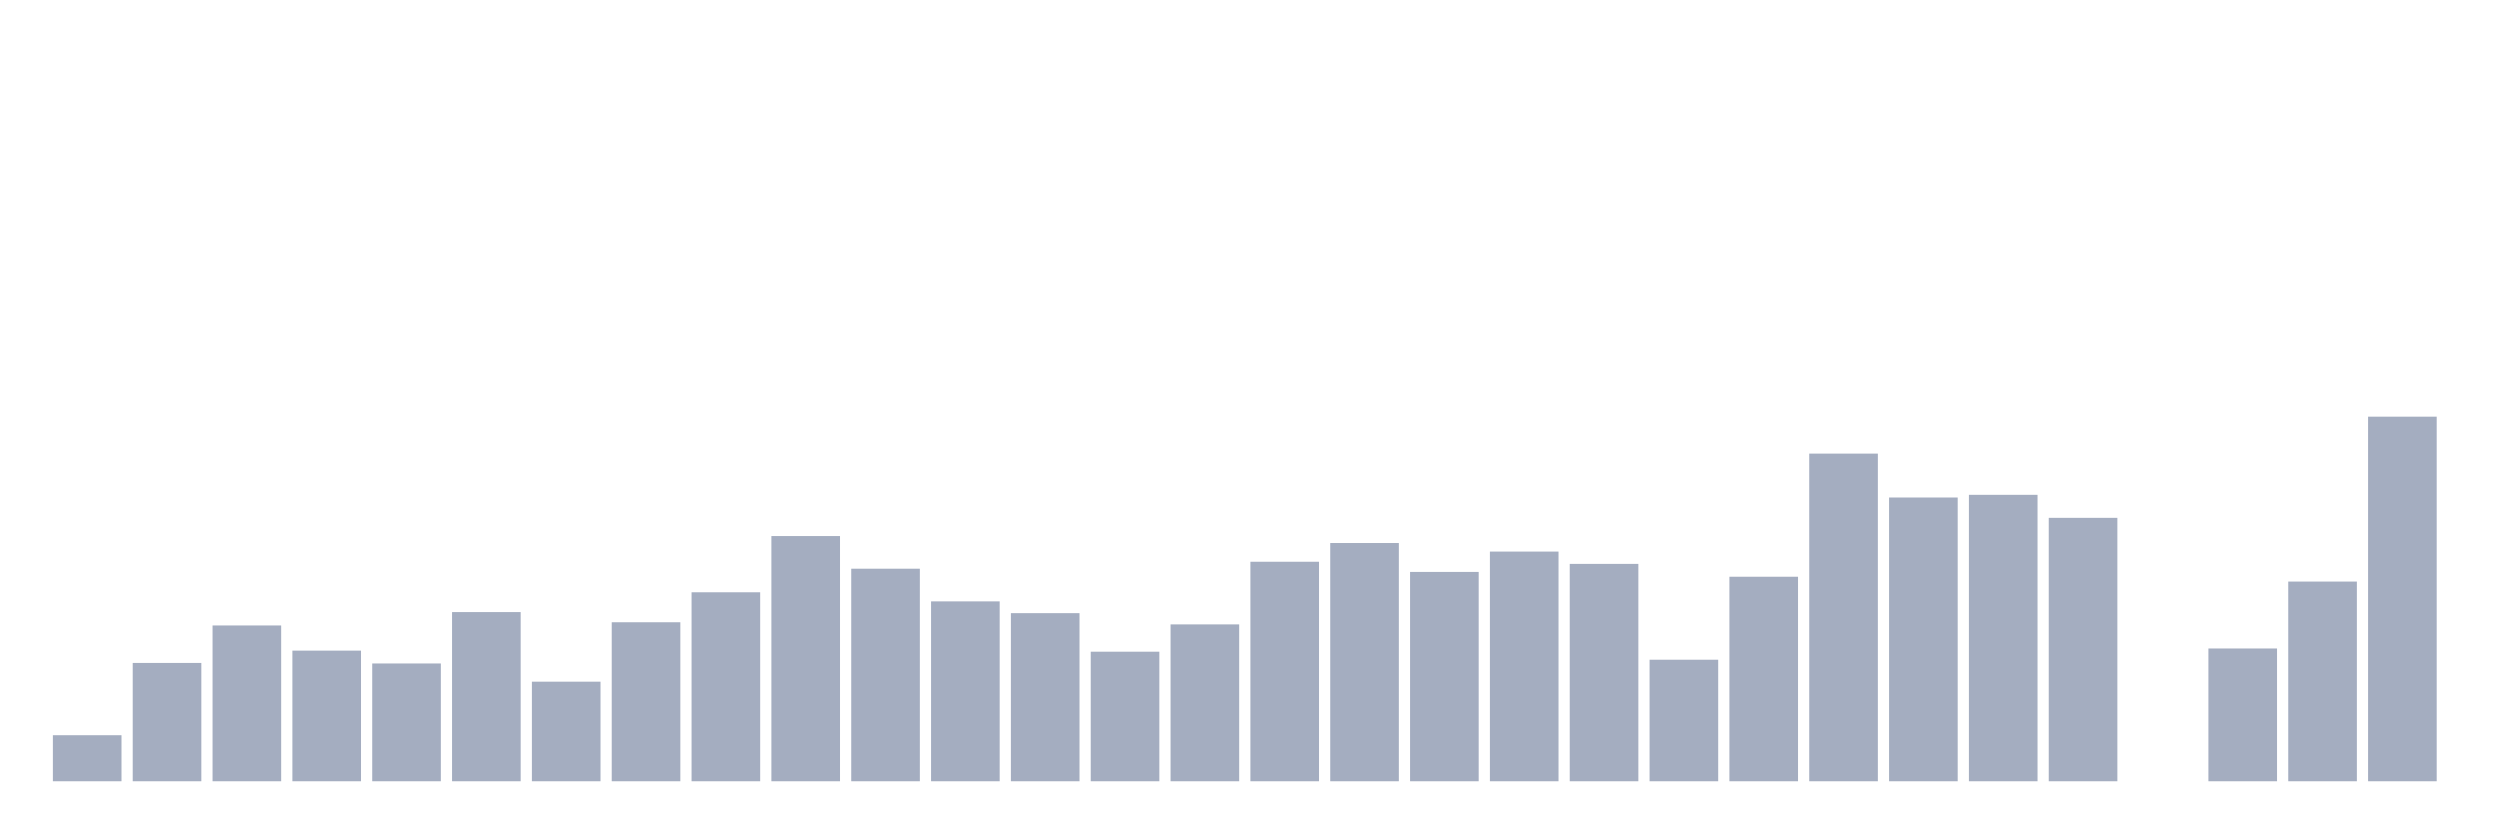 <svg xmlns="http://www.w3.org/2000/svg" viewBox="0 0 480 160"><g transform="translate(10,10)"><rect class="bar" x="0.153" width="13.175" y="131.16" height="8.84" fill="rgb(164,173,192)"></rect><rect class="bar" x="15.482" width="13.175" y="117.283" height="22.717" fill="rgb(164,173,192)"></rect><rect class="bar" x="30.81" width="13.175" y="110.088" height="29.912" fill="rgb(164,173,192)"></rect><rect class="bar" x="46.138" width="13.175" y="114.919" height="25.081" fill="rgb(164,173,192)"></rect><rect class="bar" x="61.466" width="13.175" y="117.386" height="22.614" fill="rgb(164,173,192)"></rect><rect class="bar" x="76.794" width="13.175" y="107.518" height="32.482" fill="rgb(164,173,192)"></rect><rect class="bar" x="92.123" width="13.175" y="120.881" height="19.119" fill="rgb(164,173,192)"></rect><rect class="bar" x="107.451" width="13.175" y="109.471" height="30.529" fill="rgb(164,173,192)"></rect><rect class="bar" x="122.779" width="13.175" y="103.715" height="36.285" fill="rgb(164,173,192)"></rect><rect class="bar" x="138.107" width="13.175" y="92.922" height="47.078" fill="rgb(164,173,192)"></rect><rect class="bar" x="153.436" width="13.175" y="99.192" height="40.808" fill="rgb(164,173,192)"></rect><rect class="bar" x="168.764" width="13.175" y="105.463" height="34.537" fill="rgb(164,173,192)"></rect><rect class="bar" x="184.092" width="13.175" y="107.724" height="32.276" fill="rgb(164,173,192)"></rect><rect class="bar" x="199.42" width="13.175" y="115.125" height="24.875" fill="rgb(164,173,192)"></rect><rect class="bar" x="214.748" width="13.175" y="109.883" height="30.117" fill="rgb(164,173,192)"></rect><rect class="bar" x="230.077" width="13.175" y="97.856" height="42.144" fill="rgb(164,173,192)"></rect><rect class="bar" x="245.405" width="13.175" y="94.258" height="45.742" fill="rgb(164,173,192)"></rect><rect class="bar" x="260.733" width="13.175" y="99.809" height="40.191" fill="rgb(164,173,192)"></rect><rect class="bar" x="276.061" width="13.175" y="95.903" height="44.097" fill="rgb(164,173,192)"></rect><rect class="bar" x="291.39" width="13.175" y="98.267" height="41.733" fill="rgb(164,173,192)"></rect><rect class="bar" x="306.718" width="13.175" y="116.667" height="23.333" fill="rgb(164,173,192)"></rect><rect class="bar" x="322.046" width="13.175" y="100.734" height="39.266" fill="rgb(164,173,192)"></rect><rect class="bar" x="337.374" width="13.175" y="77.093" height="62.907" fill="rgb(164,173,192)"></rect><rect class="bar" x="352.702" width="13.175" y="85.521" height="54.479" fill="rgb(164,173,192)"></rect><rect class="bar" x="368.031" width="13.175" y="85.007" height="54.993" fill="rgb(164,173,192)"></rect><rect class="bar" x="383.359" width="13.175" y="89.427" height="50.573" fill="rgb(164,173,192)"></rect><rect class="bar" x="398.687" width="13.175" y="140" height="0" fill="rgb(164,173,192)"></rect><rect class="bar" x="414.015" width="13.175" y="114.508" height="25.492" fill="rgb(164,173,192)"></rect><rect class="bar" x="429.344" width="13.175" y="101.659" height="38.341" fill="rgb(164,173,192)"></rect><rect class="bar" x="444.672" width="13.175" y="70" height="70" fill="rgb(164,173,192)"></rect></g></svg>